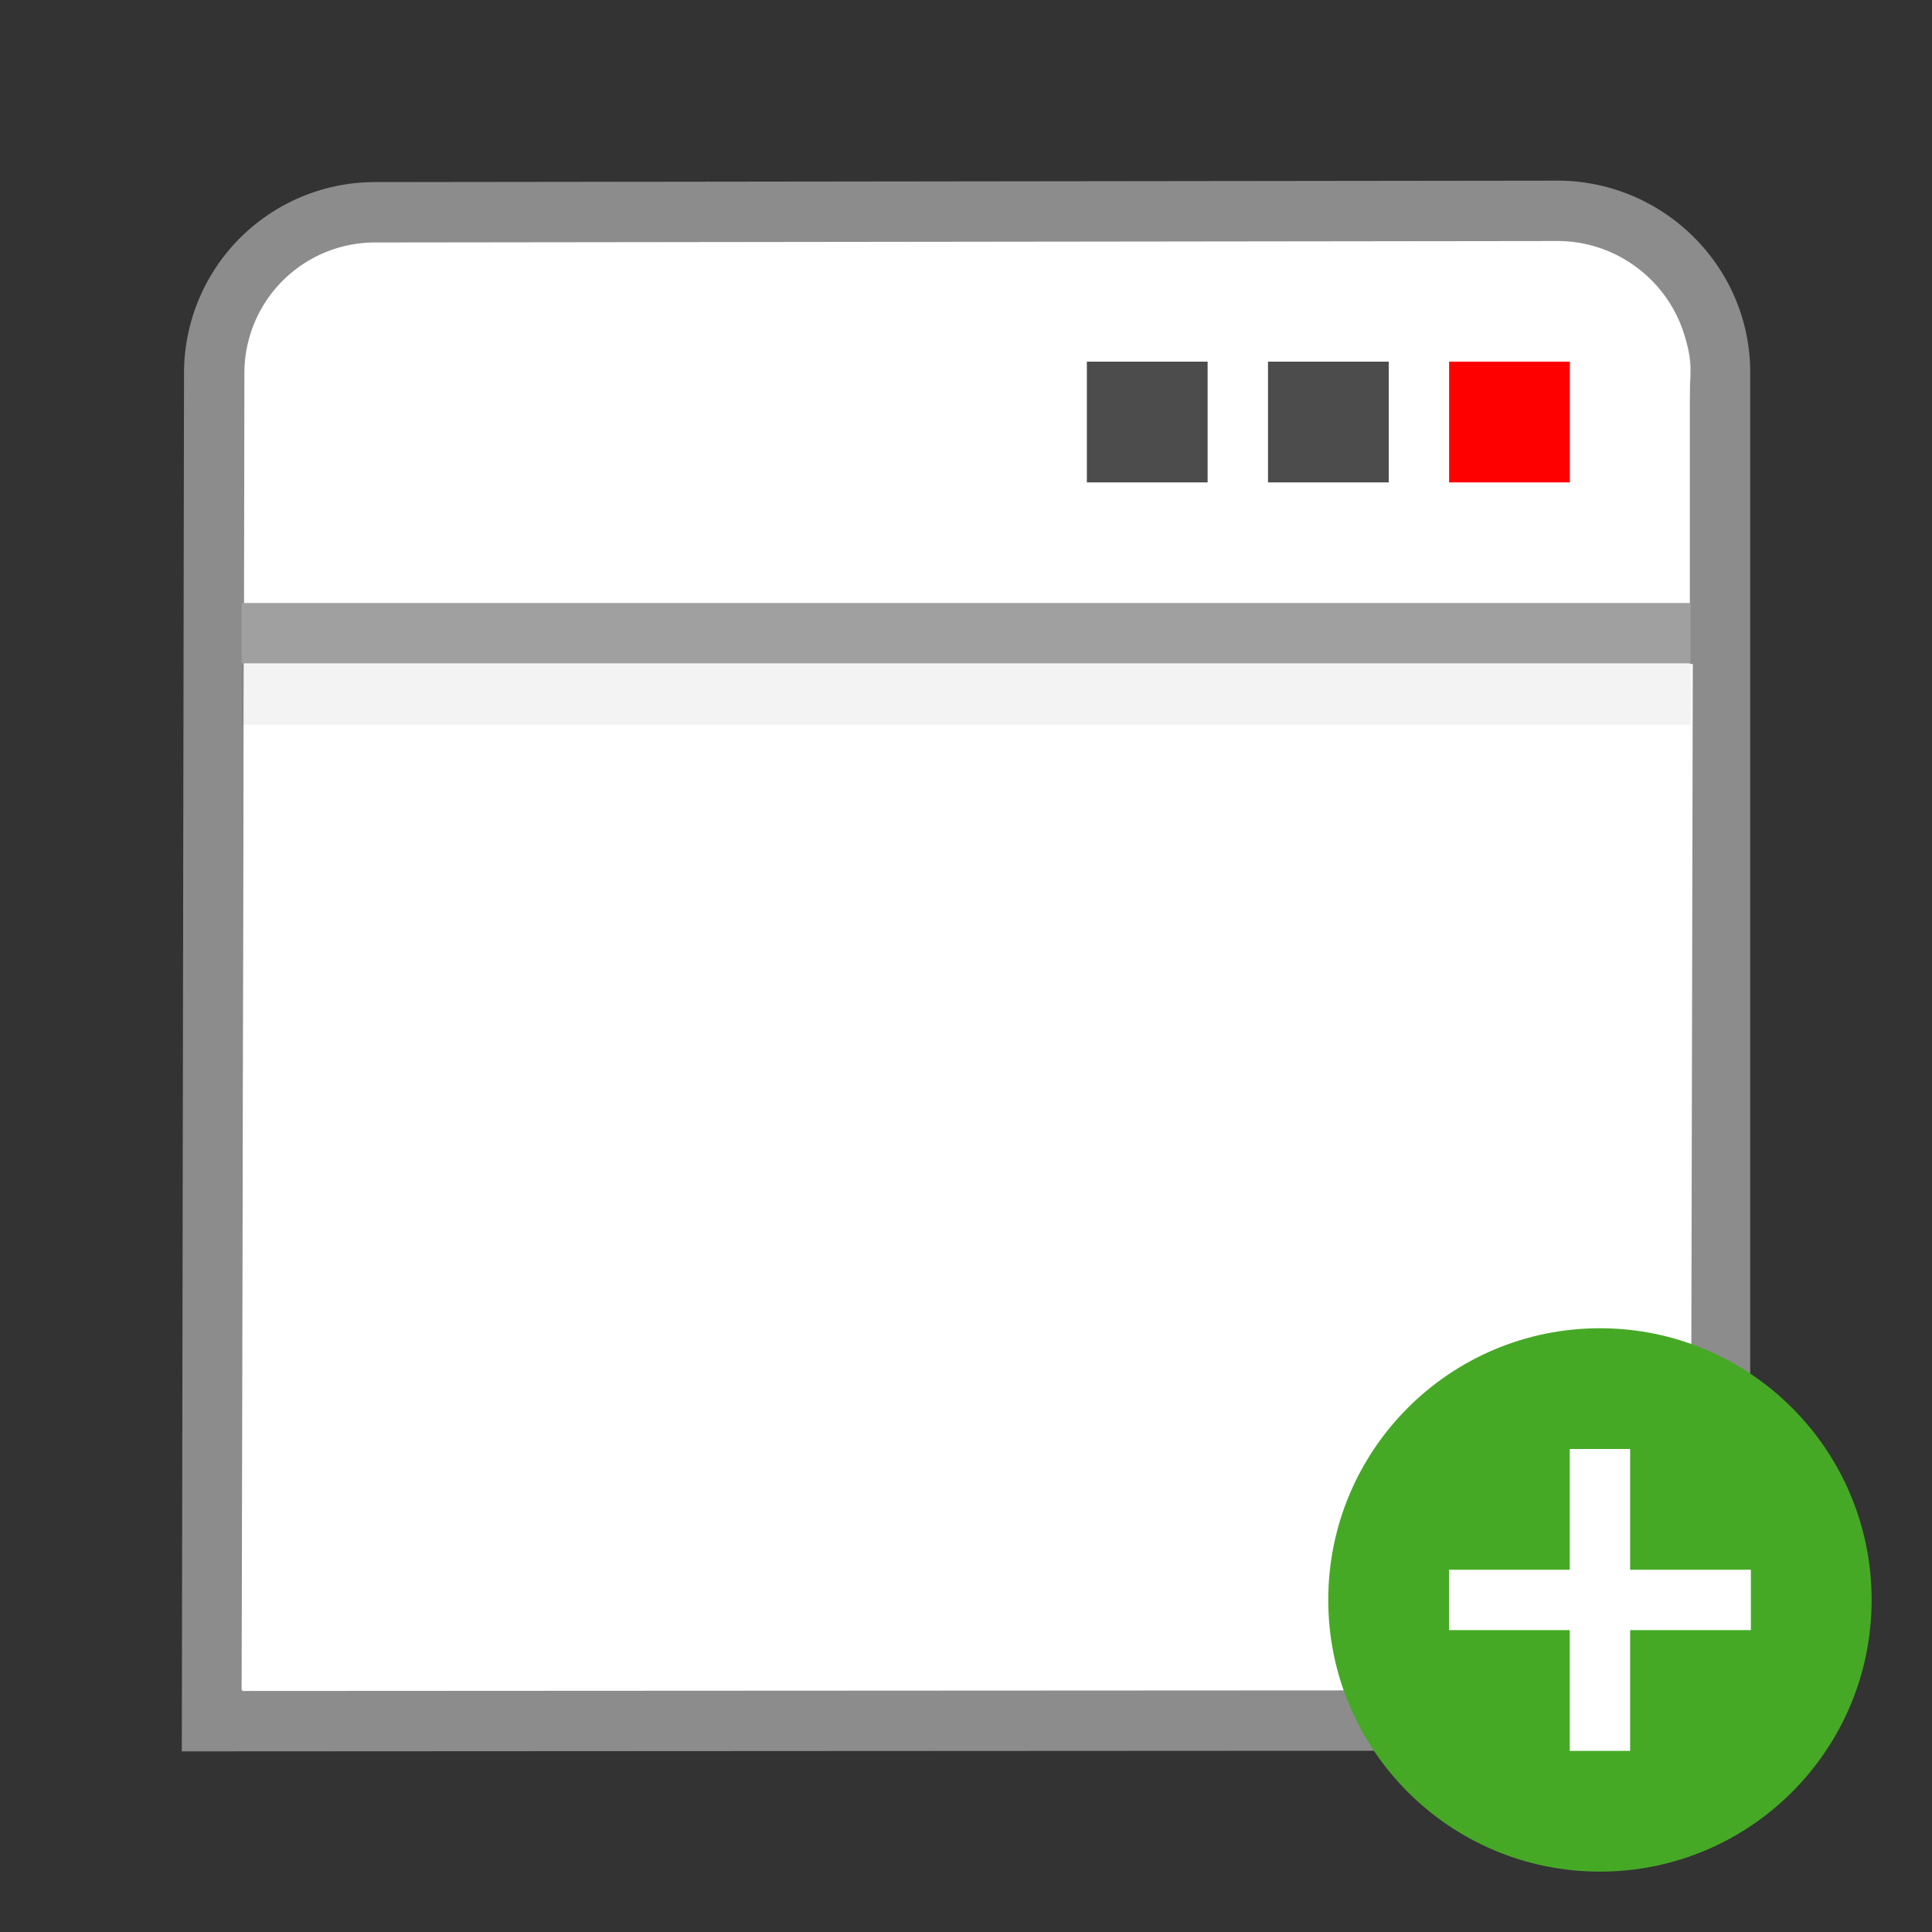 <svg xmlns="http://www.w3.org/2000/svg" height="32" width="32"><rect width="100%" height="100%" fill="#333333" stroke="none"/><path d="M6.214 3.516a2.664 2.664 0 00-2.666 2.667l-.036 22.325 24.977-.013V6.167c0-1.478-1.22-2.677-2.697-2.675z" fill="#fff" stroke="#8c8c8c"/><path d="M27.372 8.998l.13-2.828c.035-.738-.813-1.553-1.552-1.552L6.308 4.63c-.74 0-1.708.94-1.708 2.334V9.63" opacity=".8" fill="none" stroke="#fff"/><path d="M4.038 10.998h24l-.036 16.992h-24z" fill="#fff"/><path d="M4.002 10.488h24" fill="none" stroke="#a0a0a0"/><path d="M18.002 5.99h2v2h-2zM21.002 5.99h2v2h-2z" opacity=".7"/><path d="M24.002 5.99h2v2h-2z" fill="red"/><path d="M4.002 11.503h24" opacity=".05" fill="none" stroke="#000"/><circle cy="26.5" cx="26.5" r="4.5" fill="#46a926"/><path overflow="visible" font-weight="400" style="line-height:normal;text-indent:0;text-align:start;text-decoration-line:none;text-decoration-style:solid;text-decoration-color:#000;text-transform:none;white-space:normal;isolation:auto;mix-blend-mode:normal;marker:none" d="M26 24v2h-2v1h2v2h1v-2h2v-1h-2v-2z" color="#000" font-family="sans-serif" fill="#fff"/></svg>